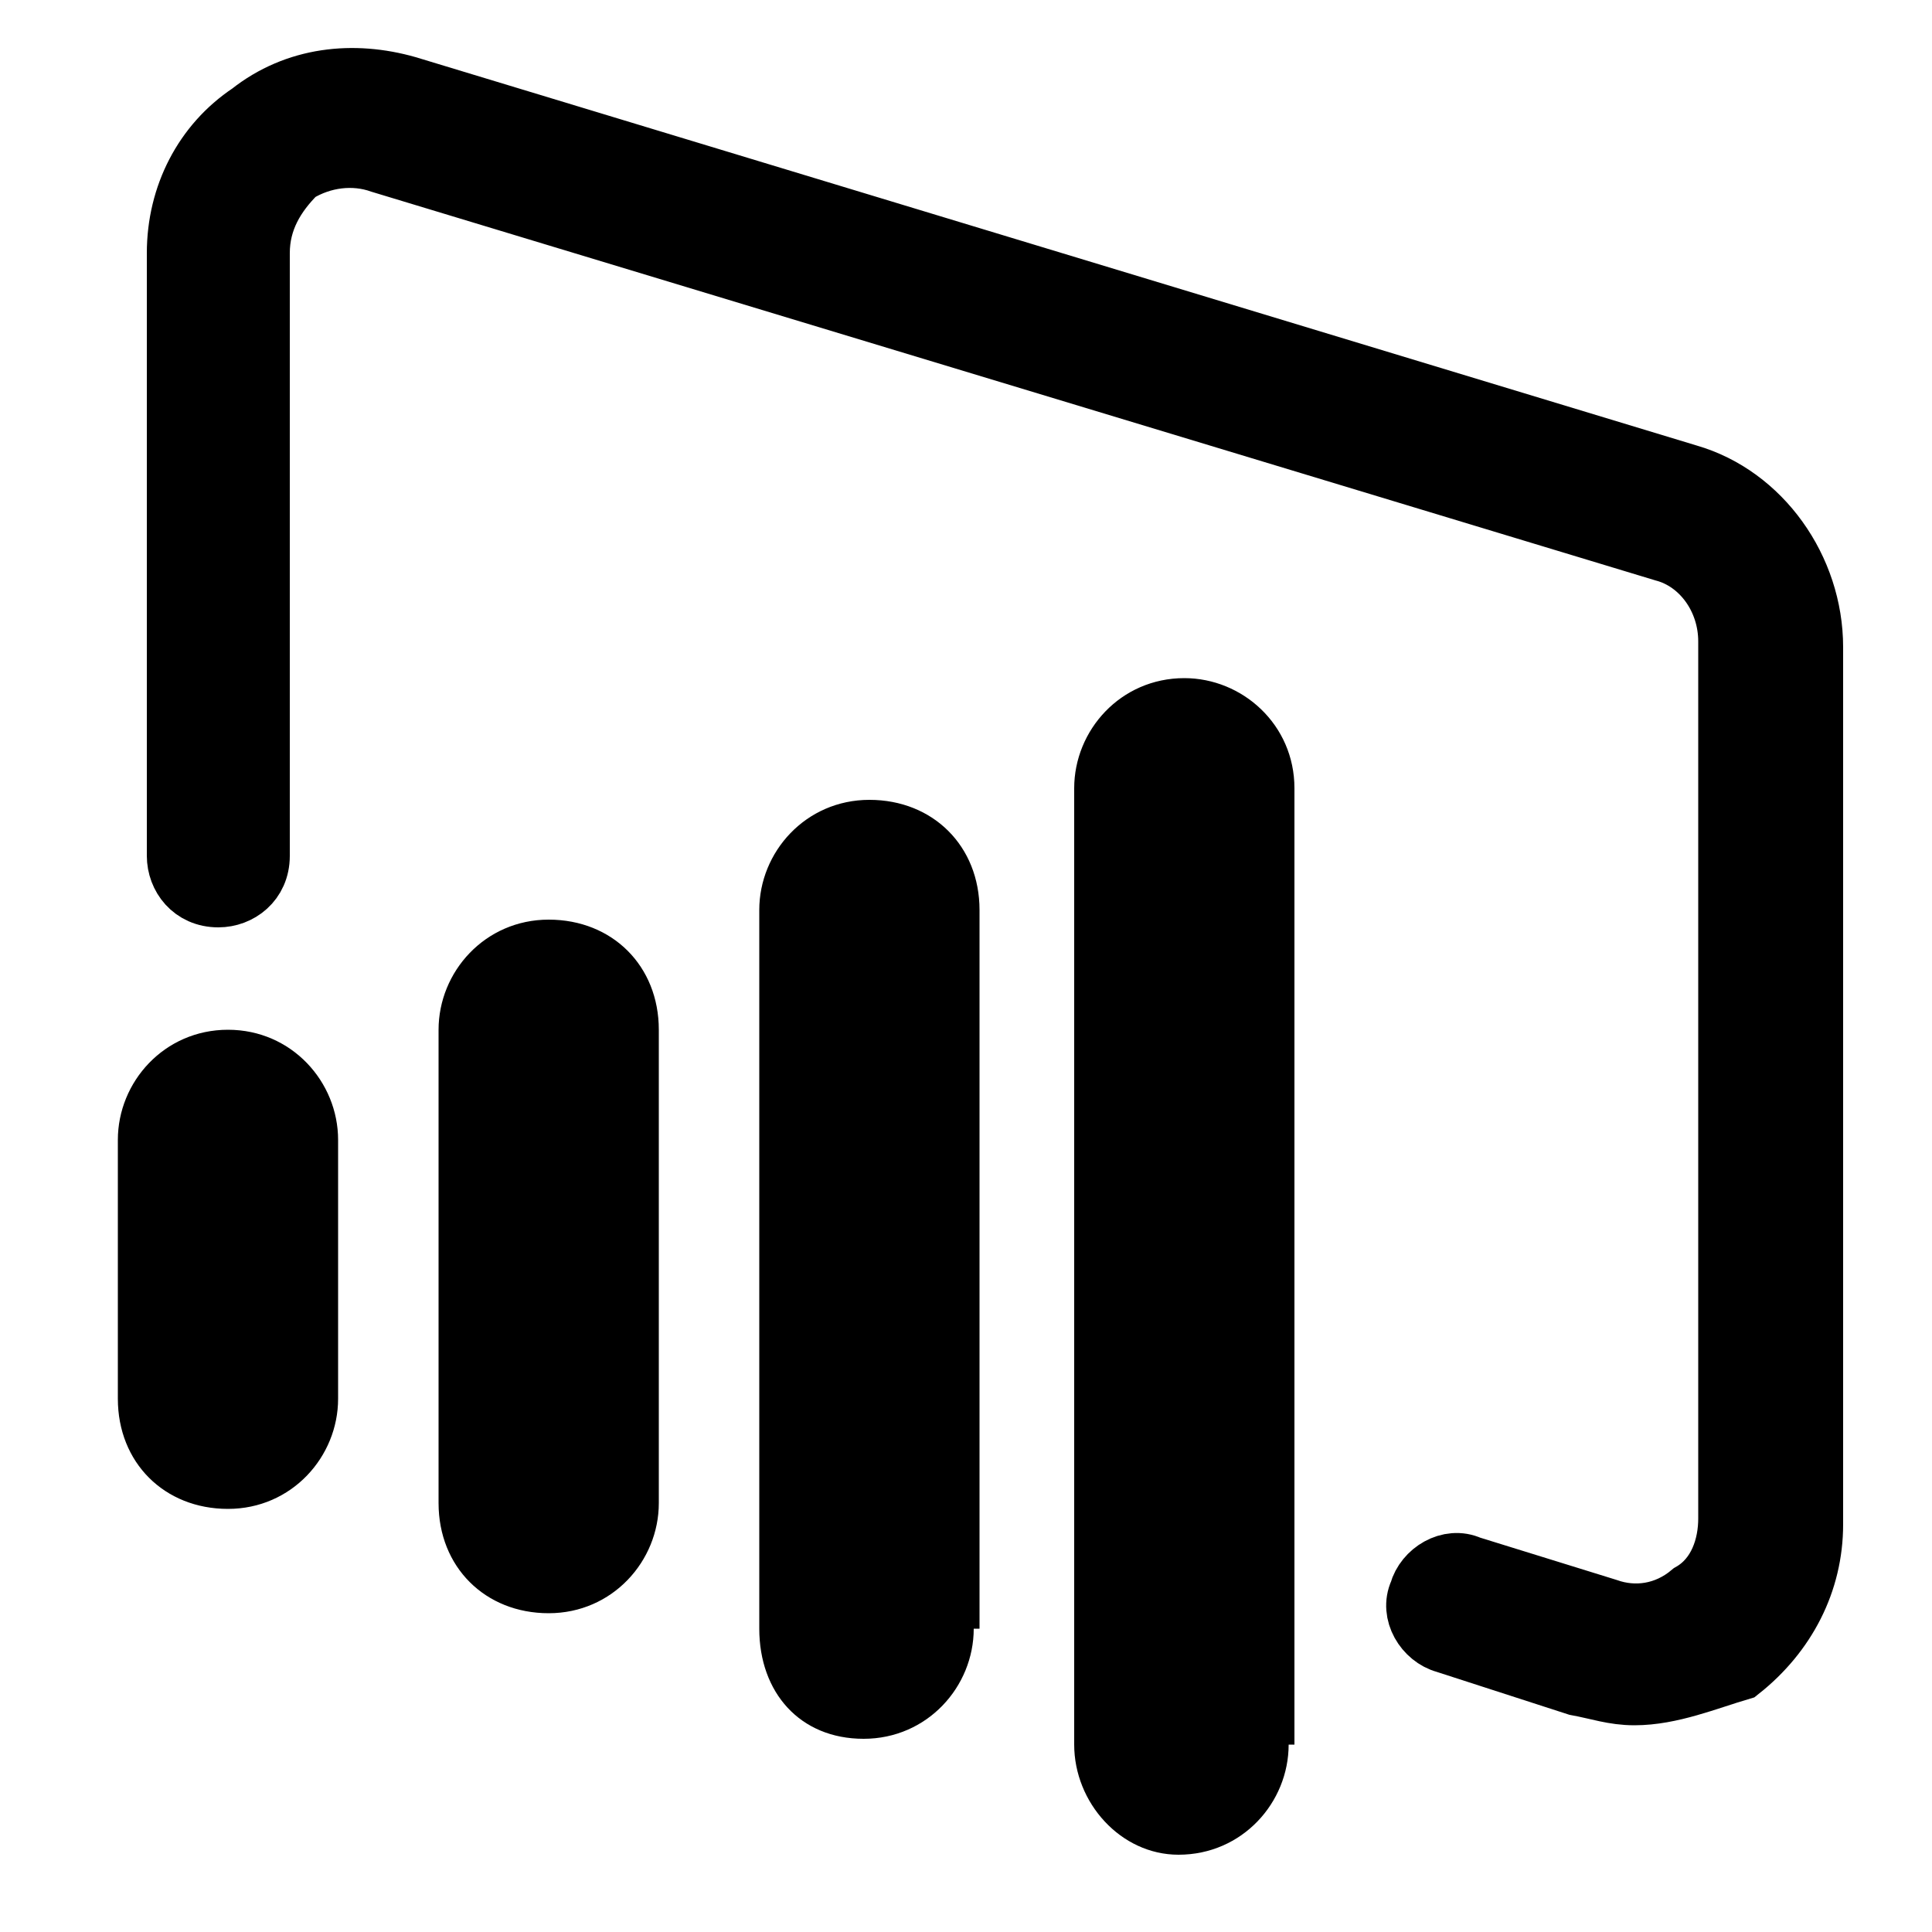 <svg fill="currentColor" xmlns="http://www.w3.org/2000/svg" viewBox="0 0 100 100"><g fill="currentColor"><path d="M34.1 77.8c0 3-2.4 5.7-5.7 5.7s-5.7-2.4-5.7-5.7V53.3c0-3 2.4-5.7 5.7-5.7s5.7 2.4 5.7 5.7v24.5zm16.3 6.5c0 3-2.4 5.7-5.7 5.7-3.3 0-5.4-2.4-5.4-5.7V47.1c0-3 2.4-5.7 5.7-5.7 3.3 0 5.7 2.4 5.7 5.7v37.2h-.3zM17.5 72.4c0 3-2.4 5.7-5.7 5.7s-5.7-2.4-5.7-5.7V59c0-3 2.4-5.7 5.7-5.7s5.7 2.7 5.7 5.7v13.4zm49.2 17.9c0 3-2.4 5.7-5.7 5.7-3 0-5.4-2.7-5.4-5.7V40.8c0-3 2.4-5.7 5.7-5.7 3 0 5.7 2.4 5.7 5.7v49.5h-.3z"/><path d="M84.6 87.8c-1.1 0-1.9-.3-3-.5l-6.8-2.2c-1.1-.3-1.9-1.6-1.4-2.7.3-1.1 1.6-1.9 2.7-1.4l7.1 2.2c1.4.5 3 .3 4.3-.8 1.4-.8 1.9-2.4 1.9-3.8V33.2c0-2.2-1.4-4.1-3.3-4.6L19.7 8.5c-1.4-.5-3-.3-4.3.5-1.1 1.1-1.9 2.4-1.9 4.1v31.2c0 1.4-1.1 2.2-2.2 2.2-1.4 0-2.2-1.1-2.2-2.2V13.1c0-3 1.4-5.7 3.8-7.3 2.4-1.9 5.4-2.2 8.2-1.4l66.3 20.1c3.8 1.1 6.5 4.9 6.5 9v45.4c0 3-1.4 5.7-3.8 7.6-1.7.5-3.6 1.3-5.5 1.3" stroke="currentColor" stroke-width="3" stroke-miterlimit="10"/></g></svg>